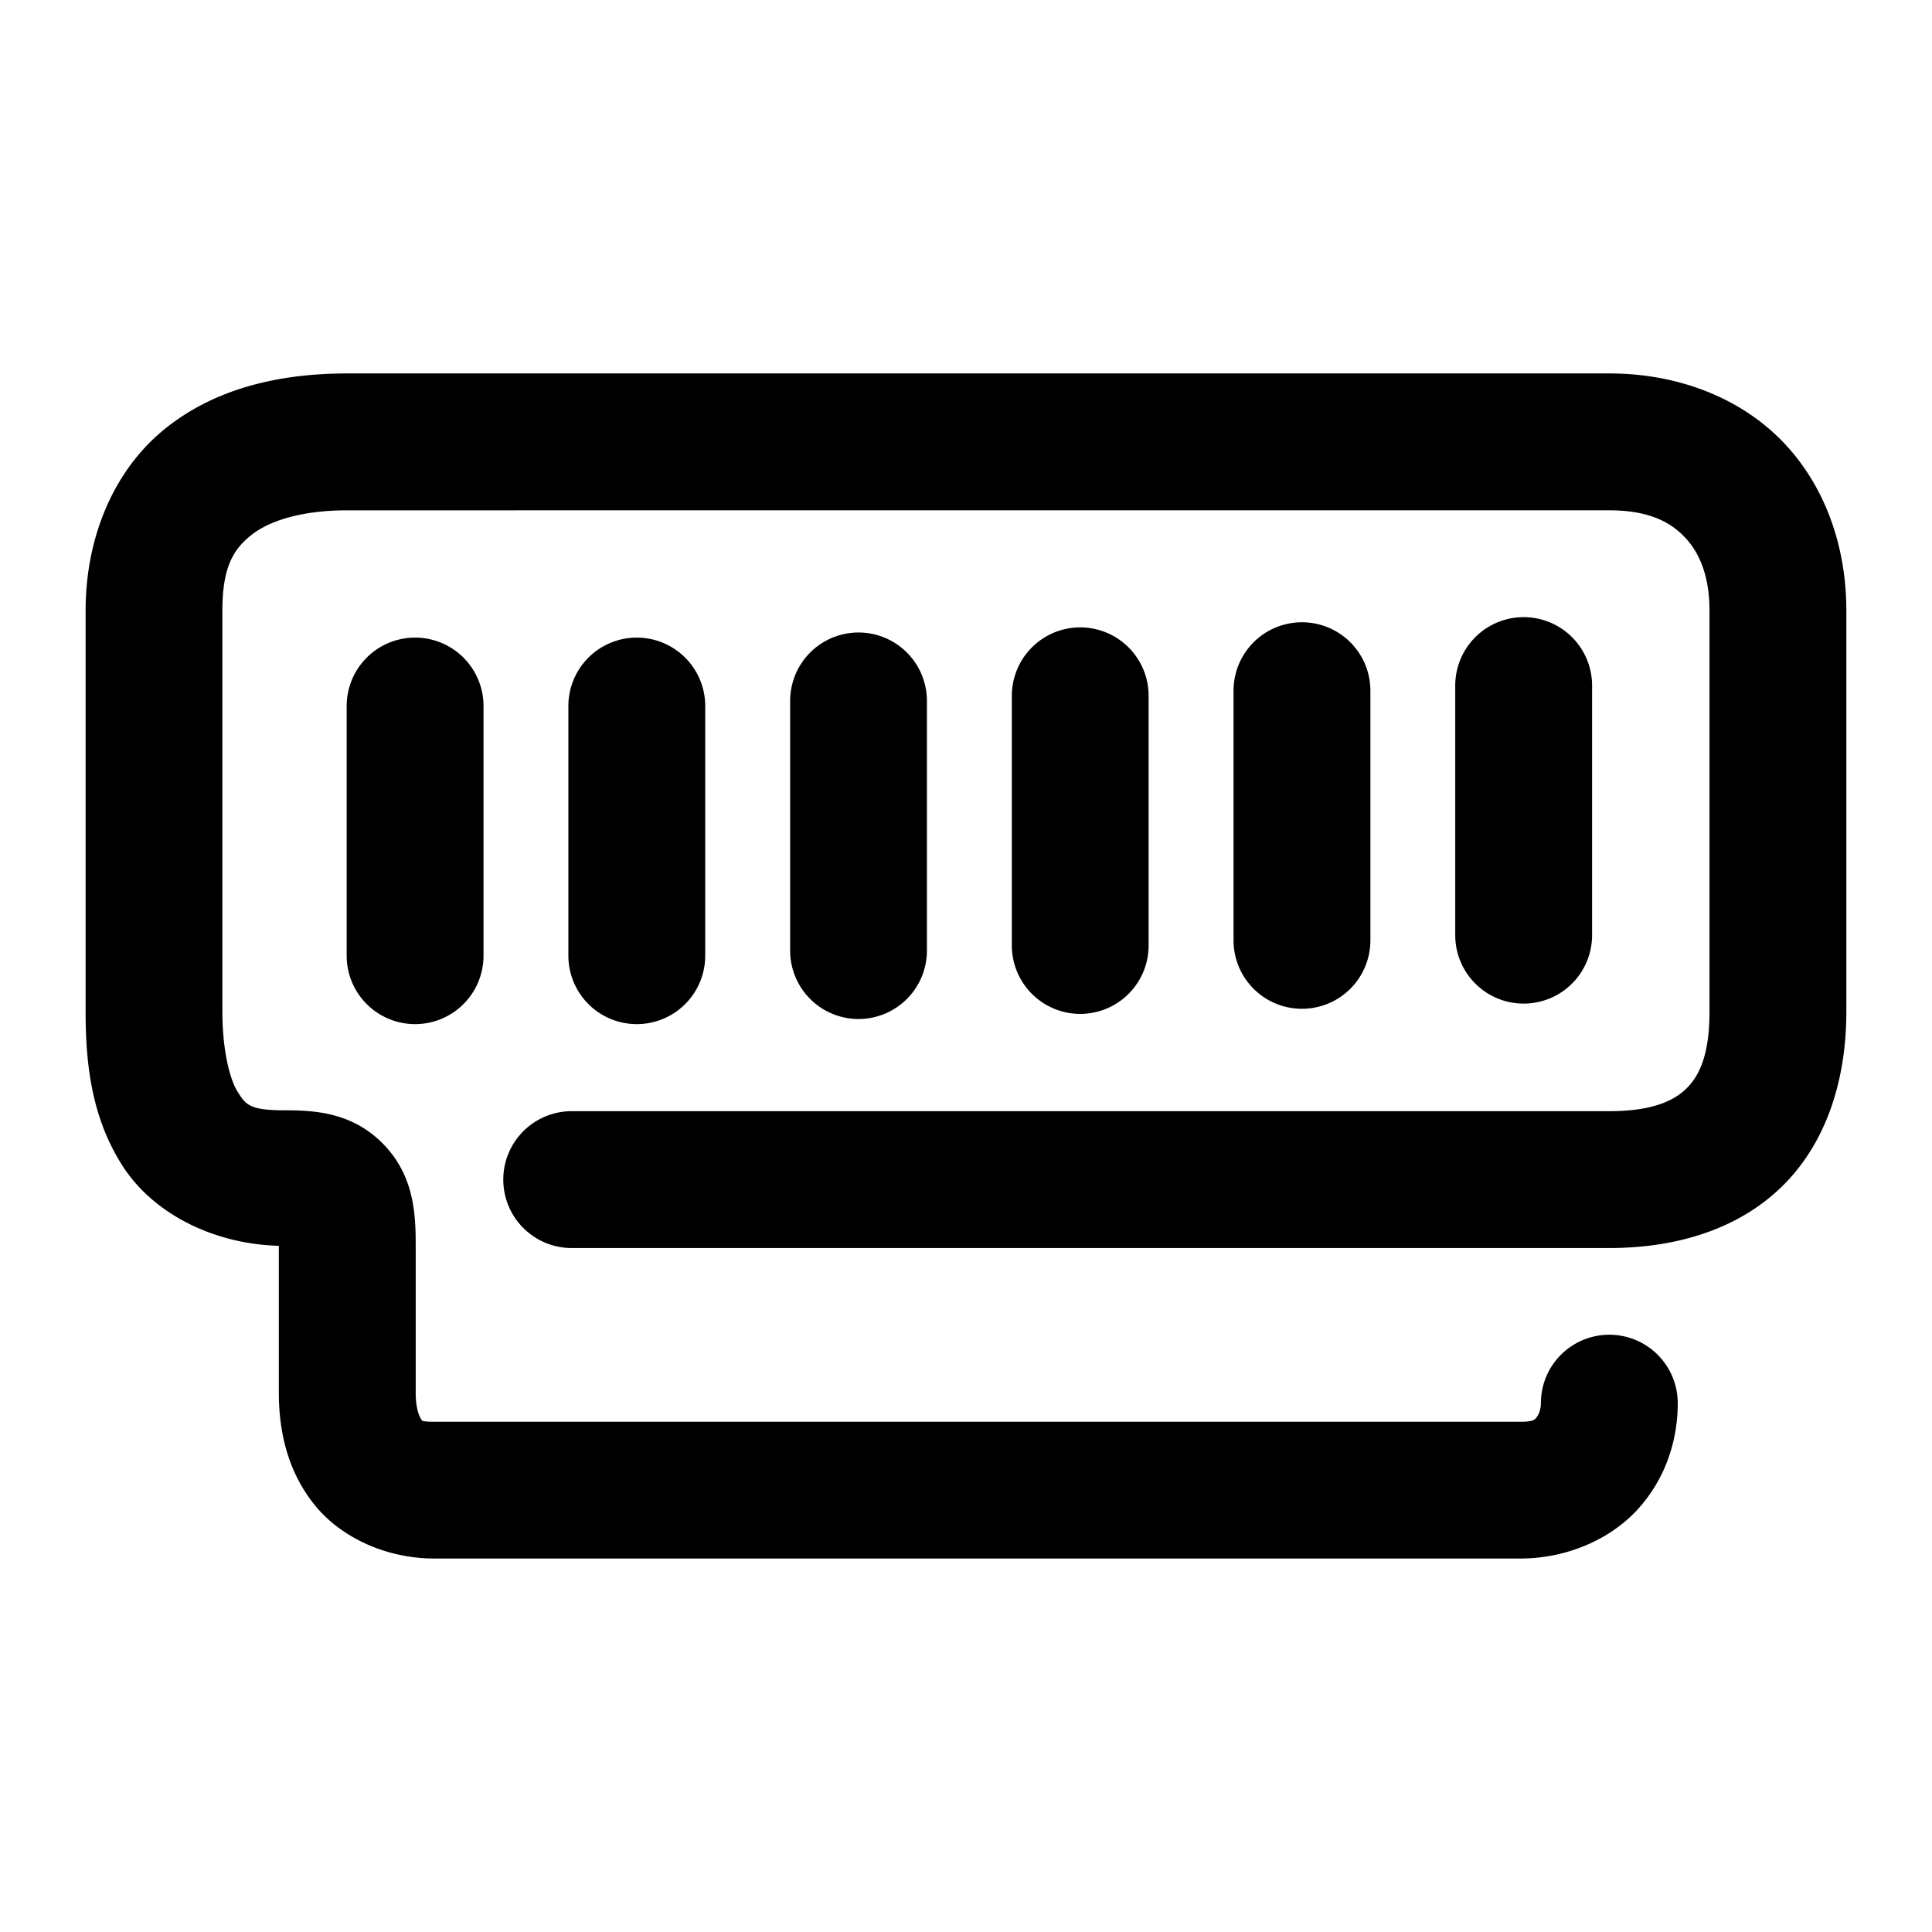 <svg xmlns="http://www.w3.org/2000/svg" width="48" height="48">
	<path d="m 8.627,9.278 c -1.676,0 -3.279,0.365 -4.535,1.381 -1.256,1.016 -1.965,2.673 -1.965,4.512 v 9.965 c 0,1.275 0.142,2.617 0.914,3.824 0.749,1.172 2.23,1.946 3.887,1.992 v 3.662 c 0,0.954 0.221,1.956 0.898,2.787 0.677,0.831 1.814,1.32 2.961,1.32 h 26.986 c 1.171,0 2.266,-0.49 2.945,-1.254 0.679,-0.764 0.965,-1.706 0.965,-2.605 a 1.7,1.7 0 0 0 -1.701,-1.701 1.7,1.7 0 0 0 -1.699,1.701 c 0,0.158 -0.06,0.296 -0.105,0.348 -0.046,0.052 -0.057,0.113 -0.404,0.113 H 10.787 c -0.355,0 -0.299,-0.037 -0.326,-0.07 -0.027,-0.034 -0.133,-0.233 -0.133,-0.639 v -3.699 c 0,-0.821 -0.062,-1.747 -0.83,-2.516 -0.768,-0.768 -1.694,-0.814 -2.434,-0.814 -0.873,0 -0.958,-0.144 -1.158,-0.457 C 5.706,26.815 5.525,26.08 5.525,25.136 v -9.965 c 0,-1.077 0.271,-1.516 0.705,-1.867 0.434,-0.351 1.23,-0.625 2.396,-0.625 H 39.982 c 0.955,0 1.496,0.273 1.867,0.658 0.371,0.385 0.623,0.968 0.623,1.834 v 9.965 c 0,1.087 -0.26,1.603 -0.58,1.914 -0.32,0.311 -0.869,0.557 -1.91,0.557 H 14.203 a 1.7,1.7 0 0 0 -1.699,1.701 1.7,1.7 0 0 0 1.699,1.699 h 25.779 c 1.627,0 3.173,-0.443 4.281,-1.52 1.108,-1.077 1.609,-2.647 1.609,-4.352 v -9.965 c 0,-1.577 -0.517,-3.092 -1.576,-4.191 C 43.238,9.88 41.683,9.278 39.982,9.278 Z M 37.854,15.333 a 1.7,1.7 0 0 0 -1.699,1.699 v 6.203 a 1.7,1.7 0 0 0 1.699,1.699 1.7,1.7 0 0 0 1.701,-1.699 v -6.203 a 1.7,1.7 0 0 0 -1.701,-1.699 z m -5.508,0.127 a 1.7,1.7 0 0 0 -1.699,1.699 v 6.203 a 1.7,1.7 0 0 0 1.699,1.701 1.7,1.7 0 0 0 1.701,-1.701 V 17.159 a 1.7,1.7 0 0 0 -1.701,-1.699 z m -5.508,0.127 a 1.7,1.7 0 0 0 -1.699,1.699 v 6.203 a 1.7,1.7 0 0 0 1.699,1.701 1.7,1.7 0 0 0 1.699,-1.701 v -6.203 a 1.7,1.7 0 0 0 -1.699,-1.699 z m -5.508,0.127 A 1.7,1.7 0 0 0 19.631,17.415 v 6.203 a 1.7,1.7 0 0 0 1.699,1.699 1.7,1.7 0 0 0 1.699,-1.699 V 17.415 a 1.7,1.7 0 0 0 -1.699,-1.701 z m -11.016,0.127 a 1.7,1.7 0 0 0 -1.701,1.701 v 6.203 a 1.7,1.7 0 0 0 1.701,1.699 1.7,1.7 0 0 0 1.699,-1.699 v -6.203 a 1.7,1.7 0 0 0 -1.699,-1.701 z m 5.508,0 a 1.7,1.7 0 0 0 -1.701,1.701 v 6.203 a 1.7,1.7 0 0 0 1.701,1.699 1.7,1.7 0 0 0 1.699,-1.699 v -6.203 a 1.7,1.7 0 0 0 -1.699,-1.701 z" fill="#000000"/>
</svg>
